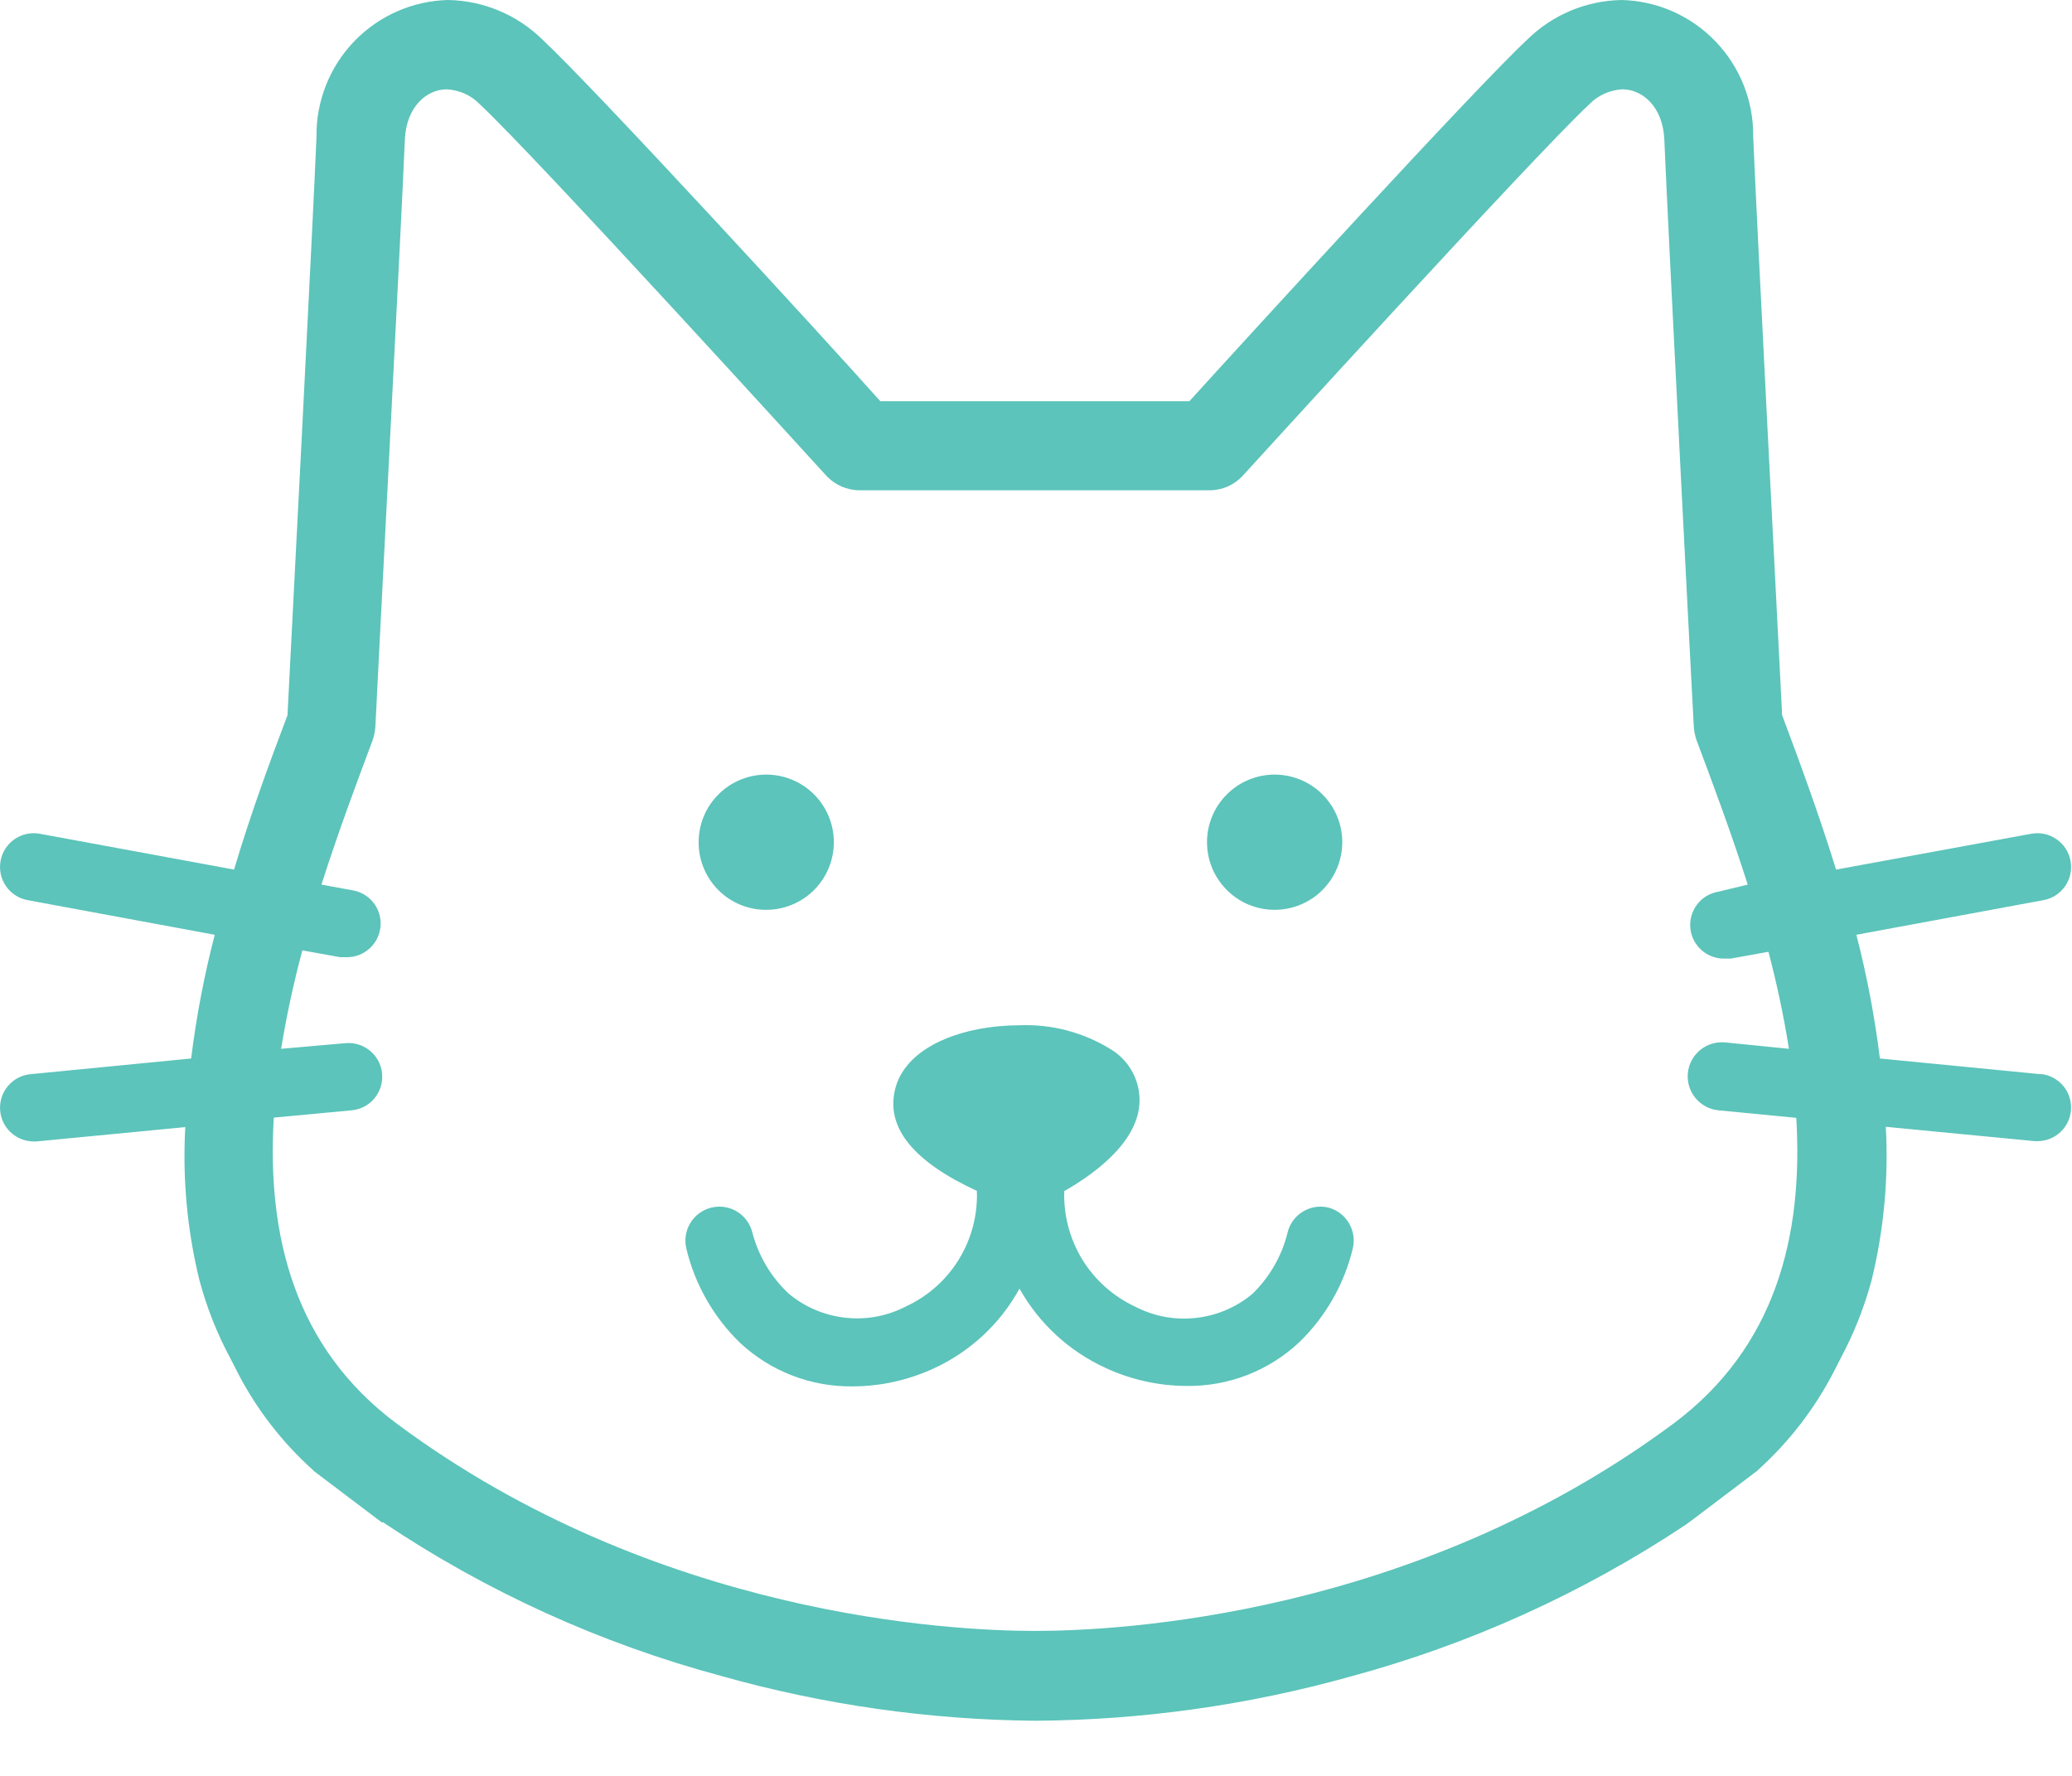 <svg width="28" height="24" viewBox="0 0 28 24" fill="none" xmlns="http://www.w3.org/2000/svg">
<g opacity="0.8">
<path d="M10.351 12.296C10.594 12.296 10.827 12.201 10.999 12.03C11.171 11.858 11.268 11.626 11.268 11.383C11.269 11.14 11.172 10.908 11.001 10.736C10.829 10.564 10.596 10.468 10.354 10.468C10.111 10.469 9.878 10.565 9.707 10.738C9.536 10.909 9.44 11.143 9.441 11.385C9.441 11.627 9.537 11.858 9.708 12.029C9.878 12.2 10.11 12.296 10.351 12.296L10.351 12.296Z" fill="#33B5A9"/>
<path d="M17.221 12.296C17.464 12.296 17.698 12.201 17.869 12.03C18.041 11.858 18.138 11.626 18.139 11.383C18.139 11.14 18.043 10.908 17.871 10.736C17.699 10.564 17.466 10.468 17.224 10.468C16.981 10.469 16.748 10.565 16.577 10.738C16.406 10.909 16.31 11.143 16.311 11.385C16.312 11.627 16.408 11.857 16.579 12.028C16.749 12.199 16.98 12.295 17.222 12.296L17.221 12.296Z" fill="#33B5A9"/>
<path d="M17.954 16.32C17.836 16.291 17.711 16.31 17.607 16.374C17.503 16.436 17.428 16.539 17.4 16.657C17.323 16.971 17.159 17.256 16.929 17.482C16.711 17.666 16.443 17.78 16.16 17.811C15.876 17.843 15.59 17.789 15.337 17.657C15.043 17.519 14.795 17.298 14.625 17.021C14.456 16.743 14.371 16.422 14.382 16.097C14.701 15.916 15.366 15.48 15.398 14.913C15.415 14.611 15.261 14.326 15 14.174C14.634 13.95 14.209 13.839 13.78 13.856C13.032 13.856 12.22 14.133 12.09 14.747C11.982 15.25 12.351 15.702 13.201 16.094C13.213 16.419 13.129 16.741 12.959 17.018C12.789 17.296 12.541 17.517 12.246 17.654C11.993 17.786 11.707 17.84 11.423 17.808C11.14 17.777 10.872 17.663 10.654 17.479C10.418 17.256 10.249 16.971 10.167 16.658C10.107 16.411 9.859 16.26 9.613 16.32C9.367 16.38 9.216 16.628 9.275 16.874C9.391 17.359 9.643 17.801 10.001 18.148C10.416 18.535 10.965 18.746 11.533 18.736C11.907 18.734 12.276 18.651 12.615 18.495C13.109 18.269 13.516 17.891 13.777 17.415C14.042 17.888 14.45 18.263 14.943 18.488C15.283 18.645 15.653 18.728 16.028 18.73C16.595 18.74 17.143 18.528 17.556 18.141C17.915 17.794 18.166 17.353 18.282 16.868C18.337 16.627 18.192 16.386 17.954 16.32L17.954 16.32Z" fill="#33B5A9"/>
<path d="M27.585 14.518L25.404 14.305V14.305C25.334 13.741 25.228 13.183 25.086 12.633L27.614 12.165C27.862 12.12 28.026 11.882 27.98 11.634C27.934 11.386 27.696 11.222 27.448 11.268L24.812 11.752C24.576 10.991 24.312 10.277 24.083 9.666C24.042 8.842 23.733 2.881 23.692 1.847C23.698 1.367 23.515 0.905 23.182 0.559C22.85 0.213 22.394 0.012 21.915 0C21.438 0.008 20.982 0.198 20.642 0.532C19.938 1.187 16.862 4.553 16.073 5.422H11.896C11.122 4.553 8.031 1.188 7.327 0.532C6.986 0.198 6.53 0.008 6.054 0C5.574 0.012 5.119 0.213 4.786 0.559C4.454 0.905 4.271 1.367 4.277 1.847C4.236 2.881 3.927 8.851 3.885 9.666C3.653 10.278 3.389 10.991 3.163 11.752L0.539 11.268C0.291 11.222 0.053 11.386 0.008 11.634C-0.038 11.882 0.126 12.12 0.374 12.165L2.902 12.633C2.759 13.183 2.653 13.741 2.583 14.305L0.402 14.518V14.518C0.164 14.546 -0.011 14.754 0.001 14.993C0.013 15.232 0.208 15.421 0.447 15.426H0.492L2.504 15.232V15.231C2.465 15.927 2.529 16.624 2.695 17.301C2.793 17.669 2.934 18.025 3.115 18.361L3.211 18.549V18.549C3.467 19.045 3.811 19.49 4.226 19.864L4.245 19.883L5.159 20.574H5.178C6.576 21.511 8.118 22.212 9.744 22.649C11.125 23.039 12.552 23.242 13.988 23.255C15.427 23.246 16.858 23.046 18.244 22.659C19.85 22.226 21.376 21.537 22.762 20.618L22.877 20.535L23.742 19.88L23.762 19.861H23.762C24.176 19.487 24.52 19.041 24.777 18.546L24.873 18.358C25.053 18.022 25.194 17.666 25.293 17.297C25.458 16.621 25.522 15.924 25.484 15.228L27.496 15.422H27.541V15.422C27.78 15.418 27.975 15.229 27.987 14.989C27.999 14.75 27.823 14.543 27.585 14.515L27.585 14.518ZM22.609 19.243C19.107 21.841 15.124 22.041 13.987 22.041C12.851 22.041 8.865 21.841 5.366 19.243C3.978 18.211 3.605 16.696 3.7 15.104L4.754 15.005C5.005 14.981 5.188 14.758 5.163 14.507C5.139 14.257 4.916 14.073 4.665 14.098L3.799 14.174C3.872 13.726 3.968 13.282 4.086 12.844L4.598 12.936H4.681C4.919 12.94 5.12 12.759 5.142 12.522C5.164 12.285 4.999 12.071 4.764 12.032L4.344 11.955C4.57 11.245 4.821 10.577 5.038 9.997C5.057 9.938 5.069 9.878 5.073 9.816C5.073 9.746 5.426 3.003 5.471 1.888C5.49 1.439 5.77 1.207 6.037 1.207C6.208 1.216 6.368 1.288 6.486 1.411C7.244 2.118 11.128 6.387 11.166 6.429V6.428C11.282 6.554 11.445 6.626 11.615 6.626H16.346C16.517 6.626 16.68 6.554 16.795 6.428C16.834 6.387 20.718 2.117 21.475 1.411V1.411C21.594 1.288 21.754 1.216 21.924 1.207C22.192 1.207 22.472 1.439 22.491 1.888C22.536 3.003 22.883 9.746 22.889 9.816H22.889C22.893 9.878 22.905 9.938 22.924 9.997C23.141 10.577 23.392 11.245 23.618 11.955L23.22 12.051C22.985 12.09 22.821 12.304 22.842 12.541C22.864 12.778 23.065 12.959 23.303 12.955H23.386L23.898 12.863C24.012 13.295 24.105 13.733 24.175 14.174L23.316 14.088C23.062 14.062 22.836 14.246 22.809 14.499C22.783 14.752 22.967 14.979 23.22 15.005L24.274 15.107C24.37 16.699 23.997 18.211 22.609 19.243L22.609 19.243Z" fill="#33B5A9"/>
</g>
</svg>
